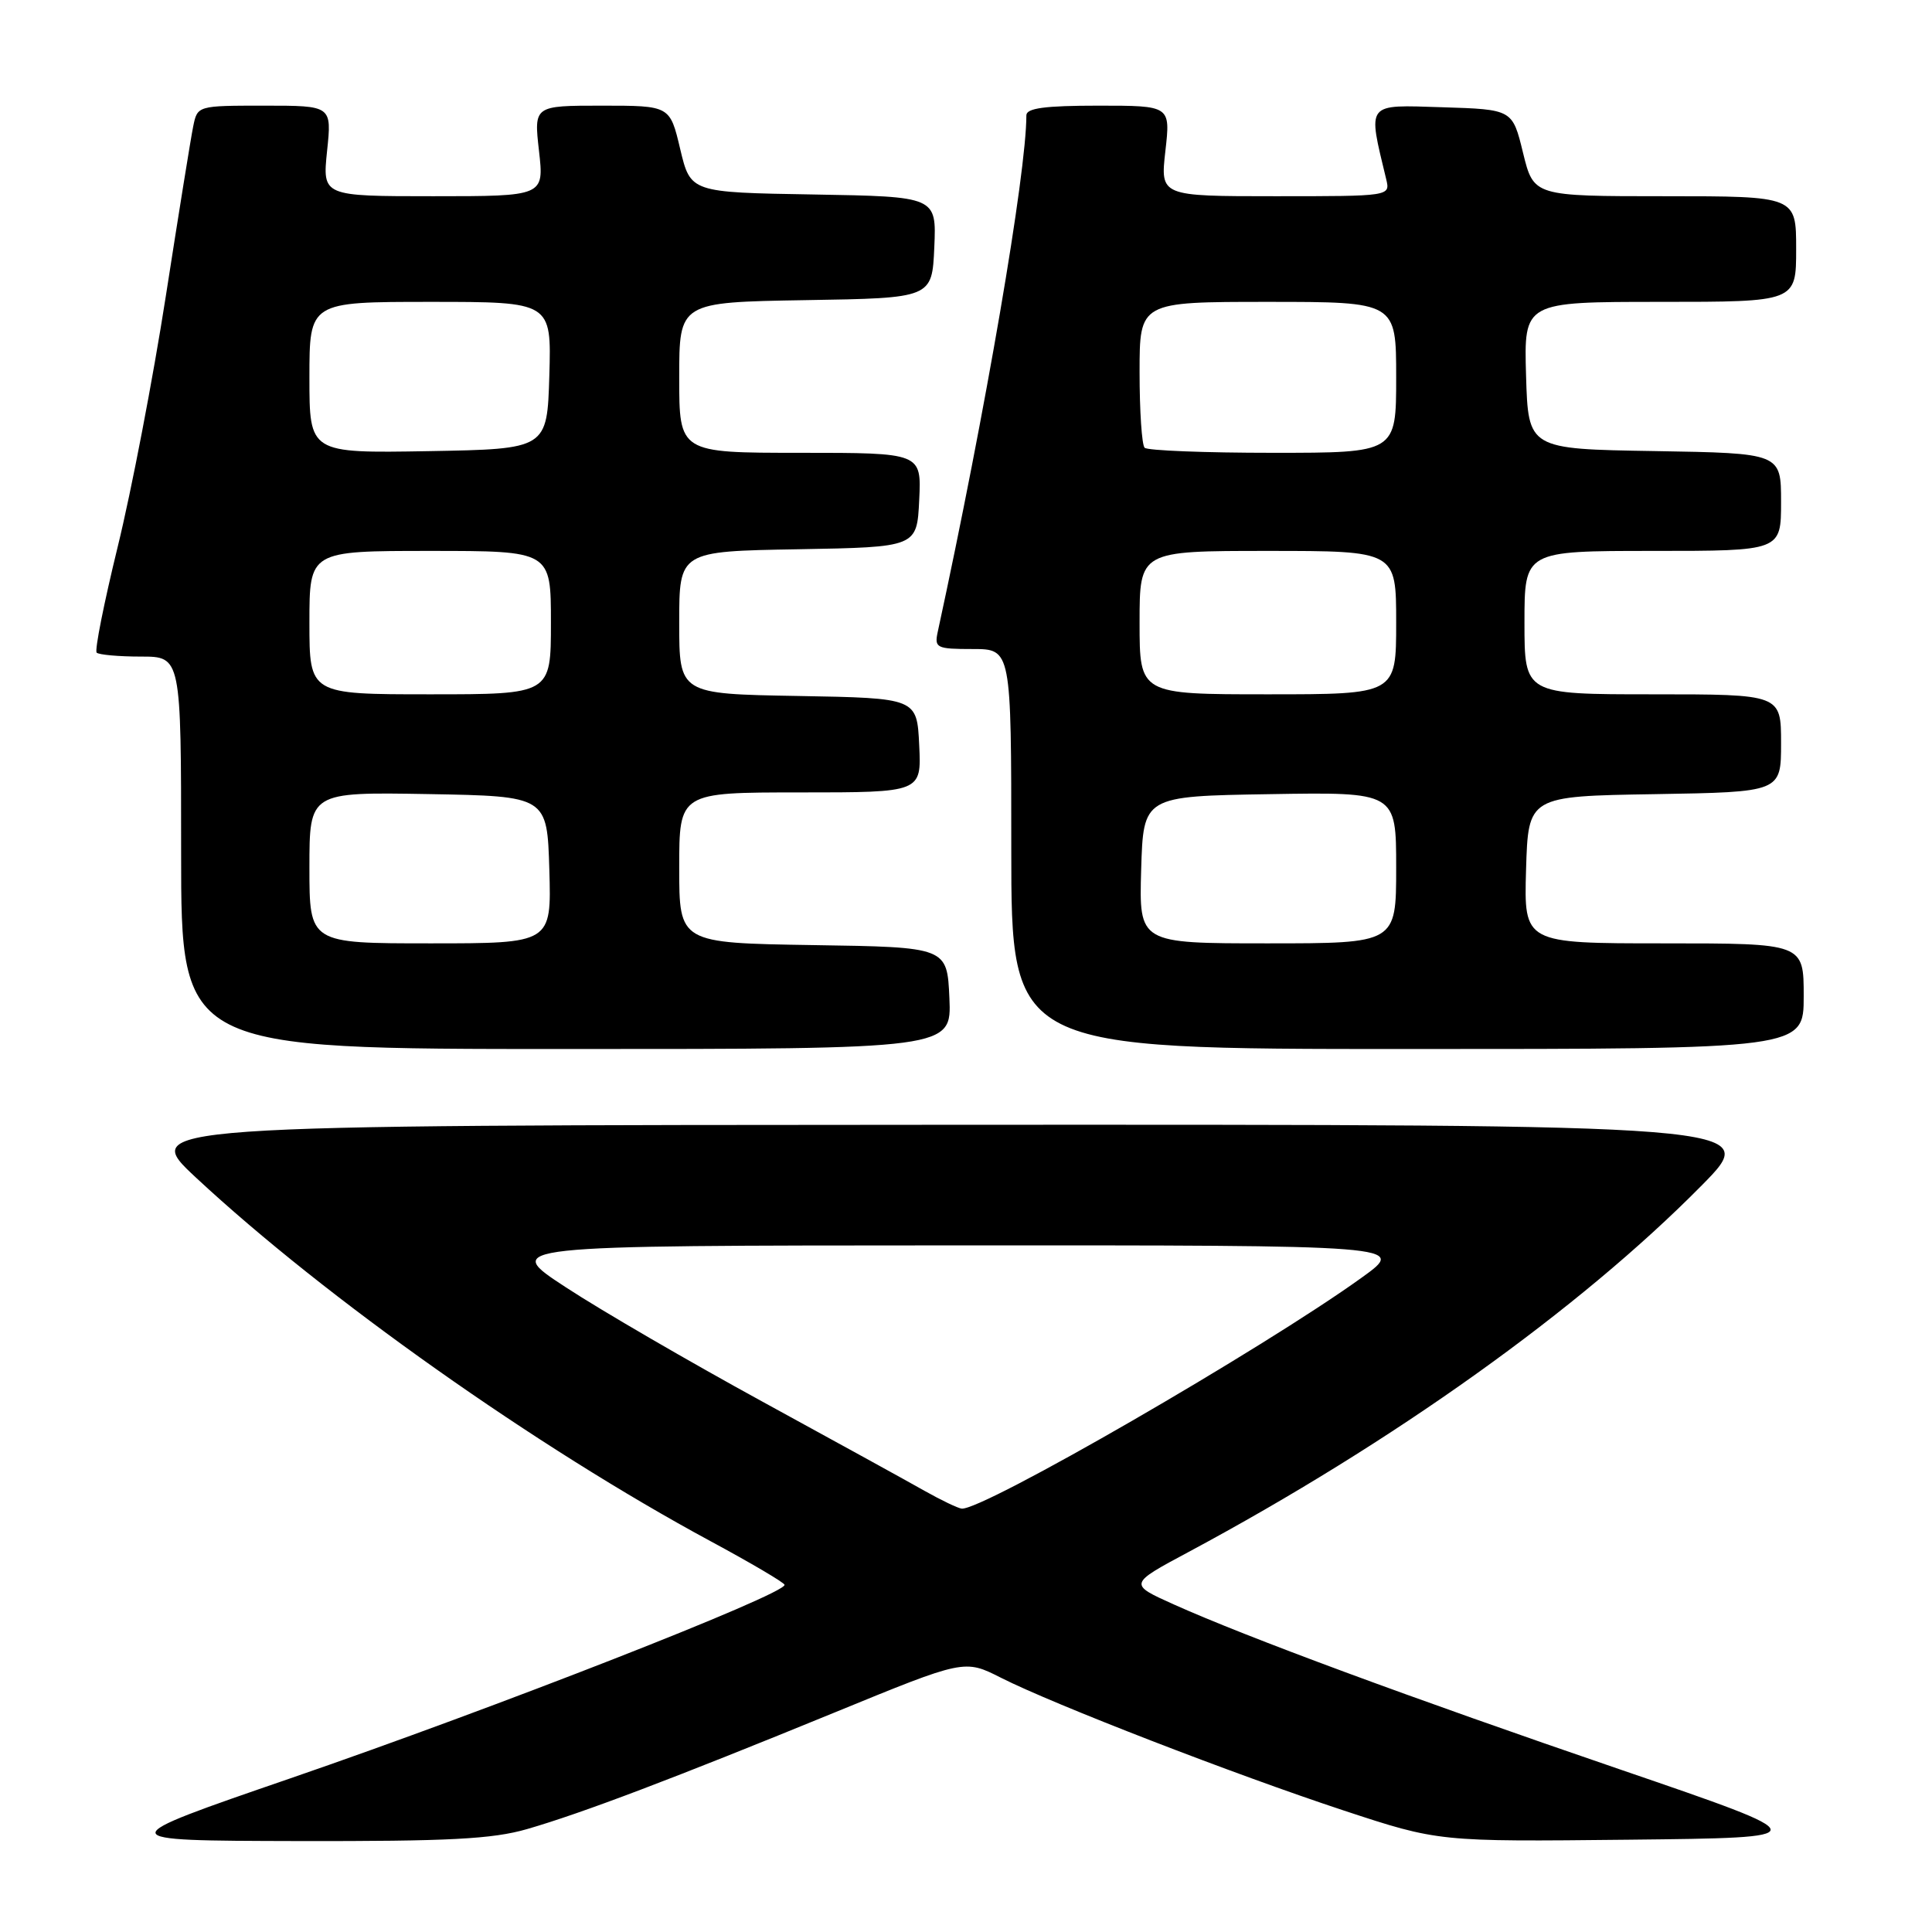 <?xml version="1.0" encoding="UTF-8" standalone="no"?>
<!DOCTYPE svg PUBLIC "-//W3C//DTD SVG 1.1//EN" "http://www.w3.org/Graphics/SVG/1.1/DTD/svg11.dtd" >
<svg xmlns="http://www.w3.org/2000/svg" xmlns:xlink="http://www.w3.org/1999/xlink" version="1.1" viewBox="0 0 256 256">
 <g >
 <path fill="currentColor"
d=" M 69.85 242.36 C 77.11 240.26 89.21 235.67 110.65 226.89 C 127.80 219.86 127.80 219.86 132.65 222.32 C 139.70 225.88 163.54 235.11 178.05 239.90 C 190.61 244.04 190.61 244.04 215.83 243.77 C 241.05 243.50 241.05 243.50 214.78 234.50 C 186.76 224.91 165.26 216.96 155.52 212.59 C 149.54 209.90 149.54 209.90 157.52 205.63 C 184.63 191.10 209.28 173.49 225.48 157.08 C 233.45 149.00 233.45 149.00 125.98 149.04 C 18.50 149.09 18.50 149.09 26.00 156.07 C 43.13 172.01 71.10 191.77 94.12 204.20 C 99.52 207.11 103.95 209.72 103.96 210.00 C 104.01 211.27 65.56 226.32 38.50 235.63 C 14.50 243.89 14.50 243.89 39.35 243.95 C 59.50 243.99 65.26 243.69 69.85 242.36 Z  M 125.80 132.25 C 125.50 125.50 125.50 125.50 107.75 125.23 C 90.00 124.95 90.00 124.95 90.00 114.98 C 90.00 105.00 90.00 105.00 106.05 105.00 C 122.10 105.00 122.10 105.00 121.80 98.75 C 121.50 92.50 121.50 92.50 105.75 92.22 C 90.00 91.95 90.00 91.95 90.00 82.50 C 90.00 73.05 90.00 73.05 105.75 72.78 C 121.50 72.50 121.50 72.50 121.80 66.25 C 122.10 60.00 122.10 60.00 106.05 60.00 C 90.00 60.00 90.00 60.00 90.00 50.02 C 90.00 40.05 90.00 40.05 106.75 39.77 C 123.50 39.50 123.50 39.50 123.80 32.77 C 124.09 26.05 124.09 26.05 107.80 25.77 C 91.50 25.50 91.50 25.50 90.13 19.75 C 88.77 14.00 88.77 14.00 79.76 14.00 C 70.74 14.00 70.74 14.00 71.42 20.00 C 72.10 26.00 72.10 26.00 57.41 26.00 C 42.72 26.00 42.72 26.00 43.34 20.00 C 43.97 14.00 43.97 14.00 35.06 14.00 C 26.16 14.00 26.16 14.00 25.60 16.75 C 25.29 18.26 23.66 28.39 21.97 39.25 C 20.28 50.12 17.41 65.07 15.59 72.48 C 13.78 79.89 12.52 86.19 12.81 86.48 C 13.10 86.76 15.73 87.00 18.67 87.00 C 24.00 87.00 24.00 87.00 24.00 113.00 C 24.00 139.00 24.00 139.00 75.05 139.00 C 126.09 139.00 126.09 139.00 125.80 132.25 Z  M 239.00 132.00 C 239.00 125.00 239.00 125.00 220.46 125.00 C 201.93 125.00 201.93 125.00 202.21 115.25 C 202.50 105.50 202.50 105.50 219.25 105.23 C 236.00 104.95 236.00 104.95 236.00 98.48 C 236.00 92.00 236.00 92.00 219.00 92.00 C 202.00 92.00 202.00 92.00 202.00 82.50 C 202.00 73.00 202.00 73.00 219.00 73.00 C 236.00 73.00 236.00 73.00 236.00 66.52 C 236.00 60.05 236.00 60.05 219.25 59.77 C 202.50 59.50 202.50 59.50 202.21 49.75 C 201.93 40.00 201.93 40.00 219.96 40.00 C 238.00 40.00 238.00 40.00 238.00 33.00 C 238.00 26.00 238.00 26.00 220.61 26.00 C 203.22 26.00 203.22 26.00 201.81 20.25 C 200.41 14.50 200.41 14.50 191.09 14.21 C 180.89 13.89 181.21 13.48 183.68 23.75 C 184.22 26.00 184.22 26.00 168.98 26.00 C 153.74 26.00 153.74 26.00 154.42 20.00 C 155.10 14.00 155.10 14.00 145.55 14.00 C 138.46 14.00 136.00 14.33 136.00 15.28 C 136.00 22.99 130.59 54.52 124.25 83.75 C 123.80 85.85 124.10 86.00 128.88 86.00 C 134.00 86.00 134.00 86.00 134.00 112.50 C 134.00 139.00 134.00 139.00 186.50 139.00 C 239.00 139.00 239.00 139.00 239.00 132.00 Z  M 122.50 197.54 C 120.30 196.29 110.62 190.97 101.00 185.71 C 91.38 180.45 79.67 173.65 75.00 170.59 C 66.50 165.04 66.50 165.04 126.45 165.02 C 186.40 165.00 186.40 165.00 180.45 169.28 C 167.35 178.72 130.15 200.20 127.42 199.90 C 126.92 199.84 124.70 198.78 122.50 197.54 Z  M 41.00 114.97 C 41.00 104.95 41.00 104.95 56.75 105.22 C 72.50 105.50 72.50 105.50 72.79 115.25 C 73.07 125.00 73.07 125.00 57.04 125.00 C 41.00 125.00 41.00 125.00 41.00 114.97 Z  M 41.00 82.50 C 41.00 73.00 41.00 73.00 57.00 73.00 C 73.00 73.00 73.00 73.00 73.00 82.50 C 73.00 92.00 73.00 92.00 57.00 92.00 C 41.00 92.00 41.00 92.00 41.00 82.50 Z  M 41.00 50.03 C 41.00 40.00 41.00 40.00 57.04 40.00 C 73.07 40.00 73.07 40.00 72.79 49.75 C 72.50 59.50 72.50 59.50 56.75 59.78 C 41.00 60.05 41.00 60.05 41.00 50.03 Z  M 151.21 115.25 C 151.50 105.50 151.50 105.50 168.25 105.23 C 185.00 104.95 185.00 104.95 185.00 114.98 C 185.00 125.00 185.00 125.00 167.96 125.00 C 150.93 125.00 150.93 125.00 151.21 115.25 Z  M 151.00 82.50 C 151.00 73.00 151.00 73.00 168.00 73.00 C 185.00 73.00 185.00 73.00 185.00 82.50 C 185.00 92.00 185.00 92.00 168.00 92.00 C 151.00 92.00 151.00 92.00 151.00 82.50 Z  M 151.67 59.33 C 151.30 58.97 151.00 54.47 151.00 49.33 C 151.00 40.00 151.00 40.00 168.00 40.00 C 185.00 40.00 185.00 40.00 185.00 50.00 C 185.00 60.00 185.00 60.00 168.67 60.00 C 159.68 60.00 152.03 59.70 151.67 59.33 Z "/>
</g>
</svg>
